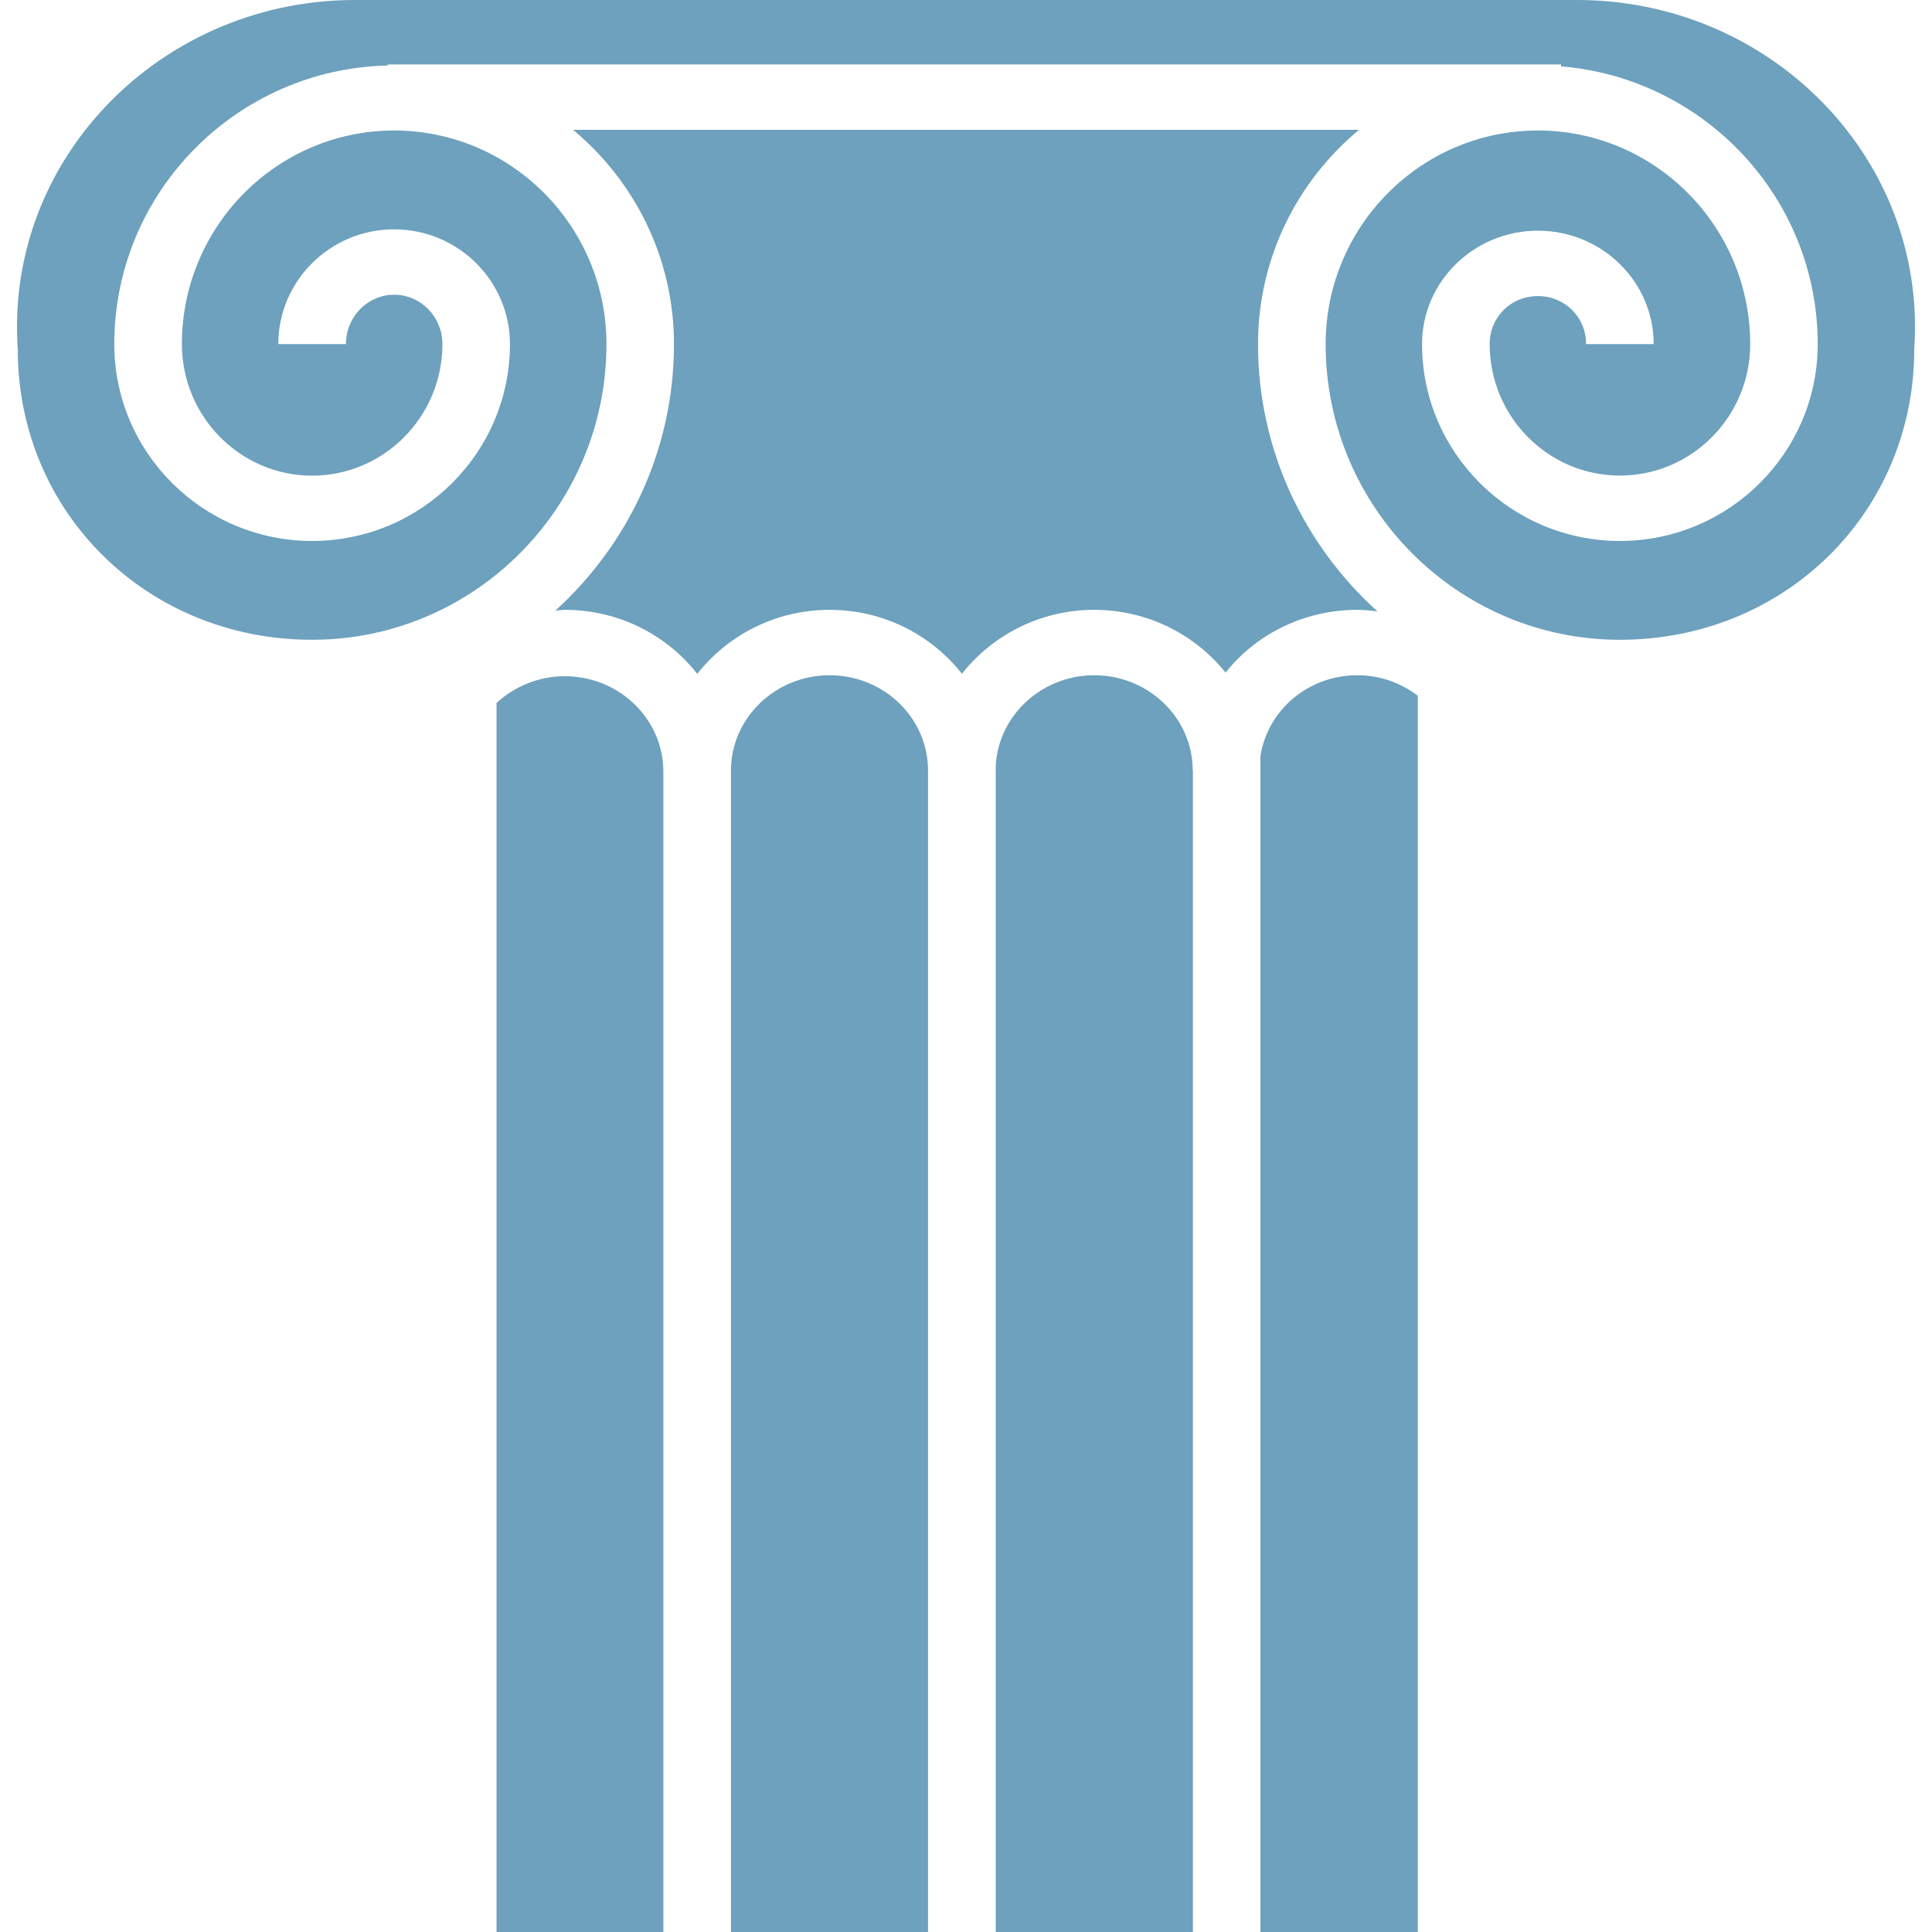 <svg width="20" height="20" viewBox="0 0 20 20" fill="none" xmlns="http://www.w3.org/2000/svg">
<g clip-path="url(#clip0_878_31081)">
<path fill-rule="evenodd" clip-rule="evenodd" d="M19.824 3.383C19.824 1.519 18.257 0.002 16.33 0H3.67C1.743 0.003 0.176 1.519 0.176 3.383C0.176 3.469 0.179 3.555 0.186 3.64L0.184 3.641C0.197 5.315 1.53 6.623 3.231 6.623C4.911 6.623 6.278 5.25 6.278 3.562C6.278 2.343 5.292 1.351 4.08 1.351C2.868 1.351 1.883 2.343 1.883 3.562C1.883 4.313 2.488 4.924 3.231 4.924C3.974 4.924 4.58 4.313 4.58 3.562C4.58 3.28 4.356 3.051 4.08 3.051C3.805 3.051 3.581 3.28 3.581 3.562H2.881C2.881 2.907 3.419 2.374 4.08 2.374C4.741 2.374 5.279 2.907 5.279 3.562C5.279 4.686 4.361 5.6 3.231 5.6C2.102 5.6 1.183 4.686 1.183 3.562C1.183 1.992 2.448 0.713 4.014 0.678L4.014 0.667H16.16V0.687C17.645 0.809 18.817 2.051 18.817 3.562C18.817 4.686 17.898 5.6 16.769 5.6C15.64 5.6 14.721 4.686 14.721 3.562C14.721 2.915 15.259 2.388 15.92 2.388C16.582 2.388 17.119 2.915 17.119 3.562H16.419C16.419 3.283 16.2 3.065 15.92 3.065C15.64 3.065 15.421 3.283 15.421 3.562C15.421 4.313 16.026 4.923 16.769 4.923C17.513 4.923 18.118 4.313 18.118 3.562C18.118 2.343 17.132 1.351 15.92 1.351C14.708 1.351 13.723 2.343 13.723 3.562C13.723 5.25 15.089 6.623 16.769 6.623C18.47 6.623 19.803 5.315 19.816 3.64L19.815 3.64C19.82 3.555 19.824 3.469 19.824 3.383Z" fill="#6DA1BD"/>
<path fill-rule="evenodd" clip-rule="evenodd" d="M14.26 6.33C13.502 5.645 13.023 4.66 13.023 3.562C13.023 2.672 13.43 1.874 14.068 1.344H5.932C6.57 1.874 6.977 2.672 6.977 3.562C6.977 4.655 6.502 5.637 5.749 6.321C5.782 6.319 5.814 6.313 5.847 6.313C6.407 6.313 6.904 6.574 7.218 6.976C7.533 6.575 8.03 6.313 8.587 6.313C9.147 6.313 9.643 6.574 9.958 6.975C10.274 6.574 10.77 6.313 11.326 6.313C11.88 6.313 12.372 6.569 12.687 6.963C13.003 6.565 13.498 6.313 14.053 6.313C14.123 6.313 14.191 6.321 14.26 6.33L14.26 6.33Z" fill="#6DA1BD"/>
<path fill-rule="evenodd" clip-rule="evenodd" d="M5.846 7C5.583 7 5.329 7.102 5.14 7.277L5.14 20.429H6.867L6.867 7.987C6.867 7.443 6.409 7 5.846 7Z" fill="#6DA1BD"/>
<path fill-rule="evenodd" clip-rule="evenodd" d="M11.327 6.99C10.772 6.99 10.316 7.425 10.307 7.96C10.307 7.966 10.308 7.971 10.308 7.976L10.308 20H12.349V7.976H12.347C12.347 7.432 11.889 6.99 11.327 6.99Z" fill="#6DA1BD"/>
<path fill-rule="evenodd" clip-rule="evenodd" d="M13.048 7.826V20H14.677L14.677 7.202C14.498 7.067 14.281 6.99 14.053 6.99C13.545 6.99 13.124 7.347 13.048 7.826Z" fill="#6DA1BD"/>
<path fill-rule="evenodd" clip-rule="evenodd" d="M8.587 6.99C8.031 6.99 7.573 7.427 7.567 7.965L7.567 20H9.607V7.976C9.607 7.432 9.15 6.99 8.587 6.99Z" fill="#6DA1BD"/>
</g>
<defs>
<clipPath id="clip0_878_31081">
<rect width="20" height="20" fill="white"/>
</clipPath>
</defs>
</svg>
